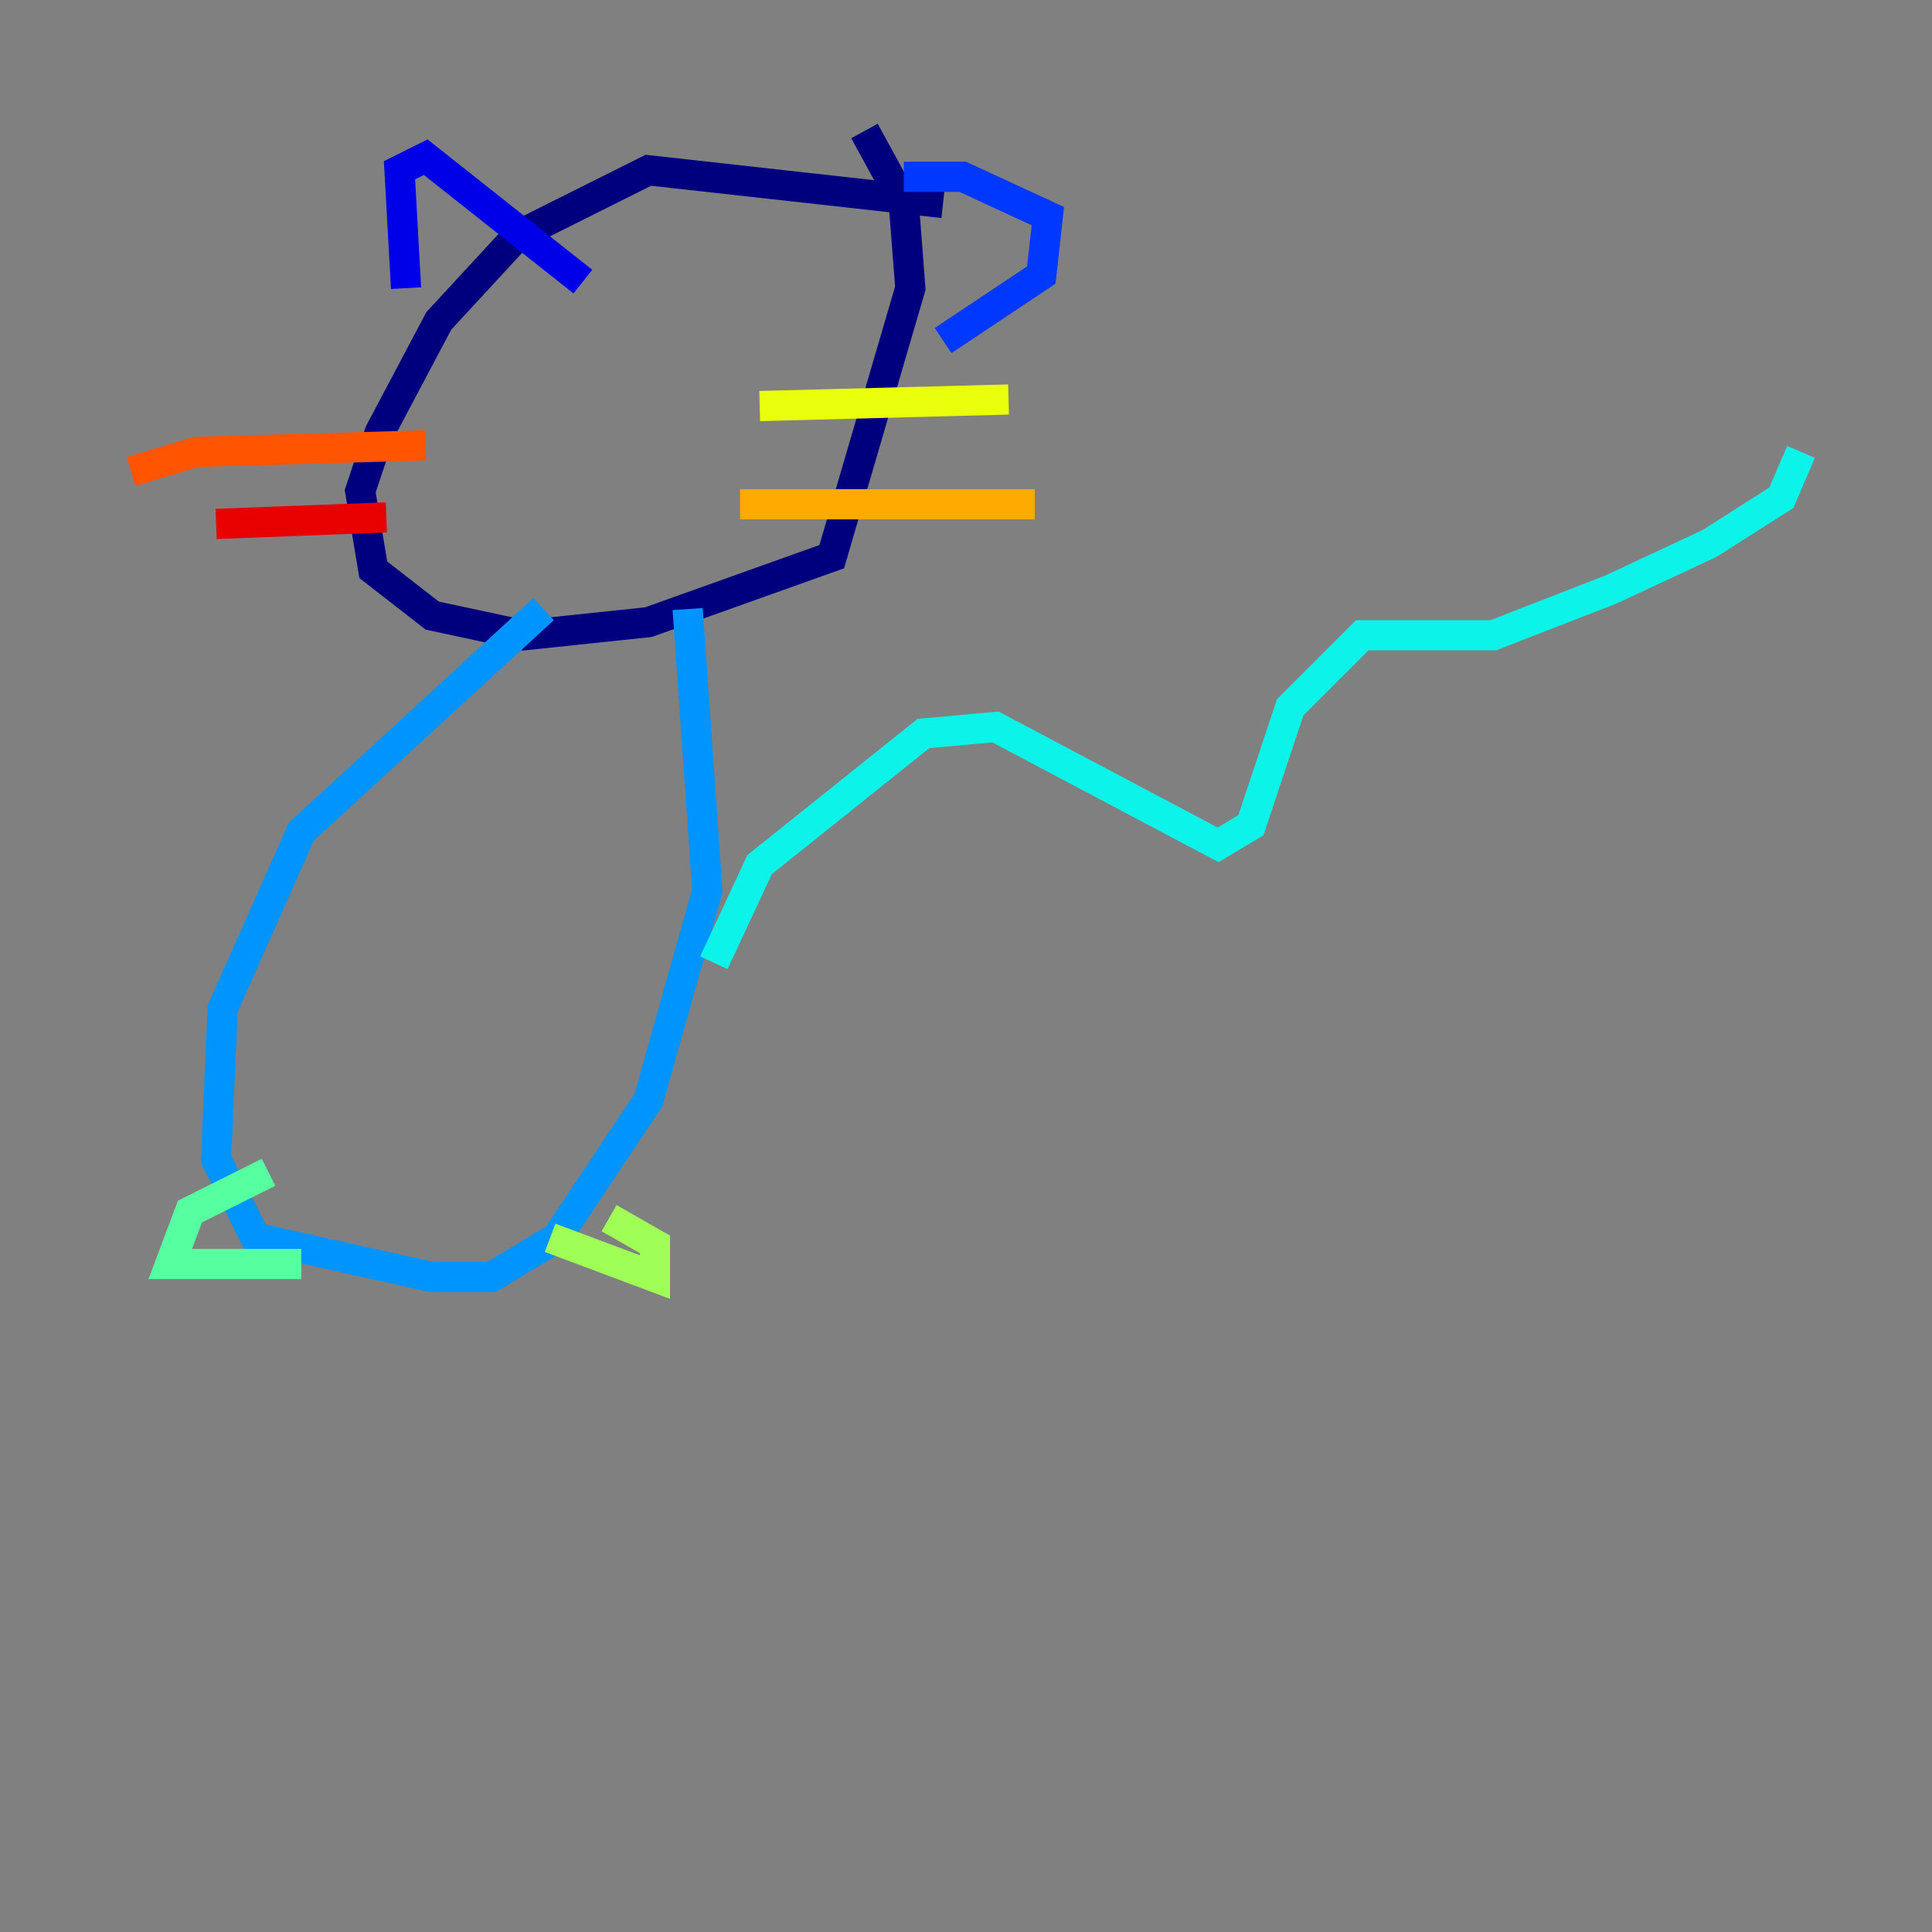 <?xml version="1.0" encoding="utf-8" ?>
<svg baseProfile="tiny" height="128" version="1.2" viewBox="0,0,128,128" width="128" xmlns="http://www.w3.org/2000/svg" xmlns:ev="http://www.w3.org/2001/xml-events" xmlns:xlink="http://www.w3.org/1999/xlink"><rect x="0" y="0" width="128" height="128" fill="#808080" stroke="none"/><defs /><polyline fill="none" points="62.481,13.451 42.956,11.281 34.278,15.62 29.071,21.261 25.166,28.637 23.864,32.542 24.732,37.749 28.637,40.786 34.712,42.088 42.956,41.22 55.105,36.881 60.312,19.091 59.878,13.451 57.275,8.678" stroke="#00007f" stroke-width="2" /><polyline fill="none" points="26.902,19.091 26.468,11.281 28.203,10.414 38.617,18.658" stroke="#0000e8" stroke-width="2" /><polyline fill="none" points="59.878,11.715 63.783,11.715 69.424,14.319 68.99,18.224 62.481,22.563" stroke="#0038ff" stroke-width="2" /><polyline fill="none" points="36.014,40.352 19.959,55.105 14.752,66.82 14.319,76.8 16.922,82.007 28.637,84.61 32.542,84.61 36.881,82.007 42.956,72.895 46.861,59.01 45.559,40.352" stroke="#0094ff" stroke-width="2" /><polyline fill="none" points="47.295,63.783 50.332,57.275 61.18,48.597 65.953,48.163 80.705,55.973 82.875,54.671 85.478,46.861 90.251,42.088 98.929,42.088 106.739,39.051 113.248,36.014 118.02,32.976 119.322,29.939" stroke="#0cf4ea" stroke-width="2" /><polyline fill="none" points="17.79,77.668 12.583,80.271 11.281,83.742 19.959,83.742" stroke="#56ffa0" stroke-width="2" /><polyline fill="none" points="36.447,82.007 43.39,84.61 43.39,82.441 40.352,80.705" stroke="#a0ff56" stroke-width="2" /><polyline fill="none" points="50.332,26.902 66.82,26.468" stroke="#eaff0c" stroke-width="2" /><polyline fill="none" points="49.031,33.41 68.556,33.41" stroke="#ffaa00" stroke-width="2" /><polyline fill="none" points="28.203,29.505 13.017,29.939 8.678,31.241" stroke="#ff5500" stroke-width="2" /><polyline fill="none" points="25.6,34.278 14.319,34.712" stroke="#e80000" stroke-width="2" /><polyline fill="none" points="41.22,19.525 41.22,19.525" stroke="#7f0000" stroke-width="2" /></svg>